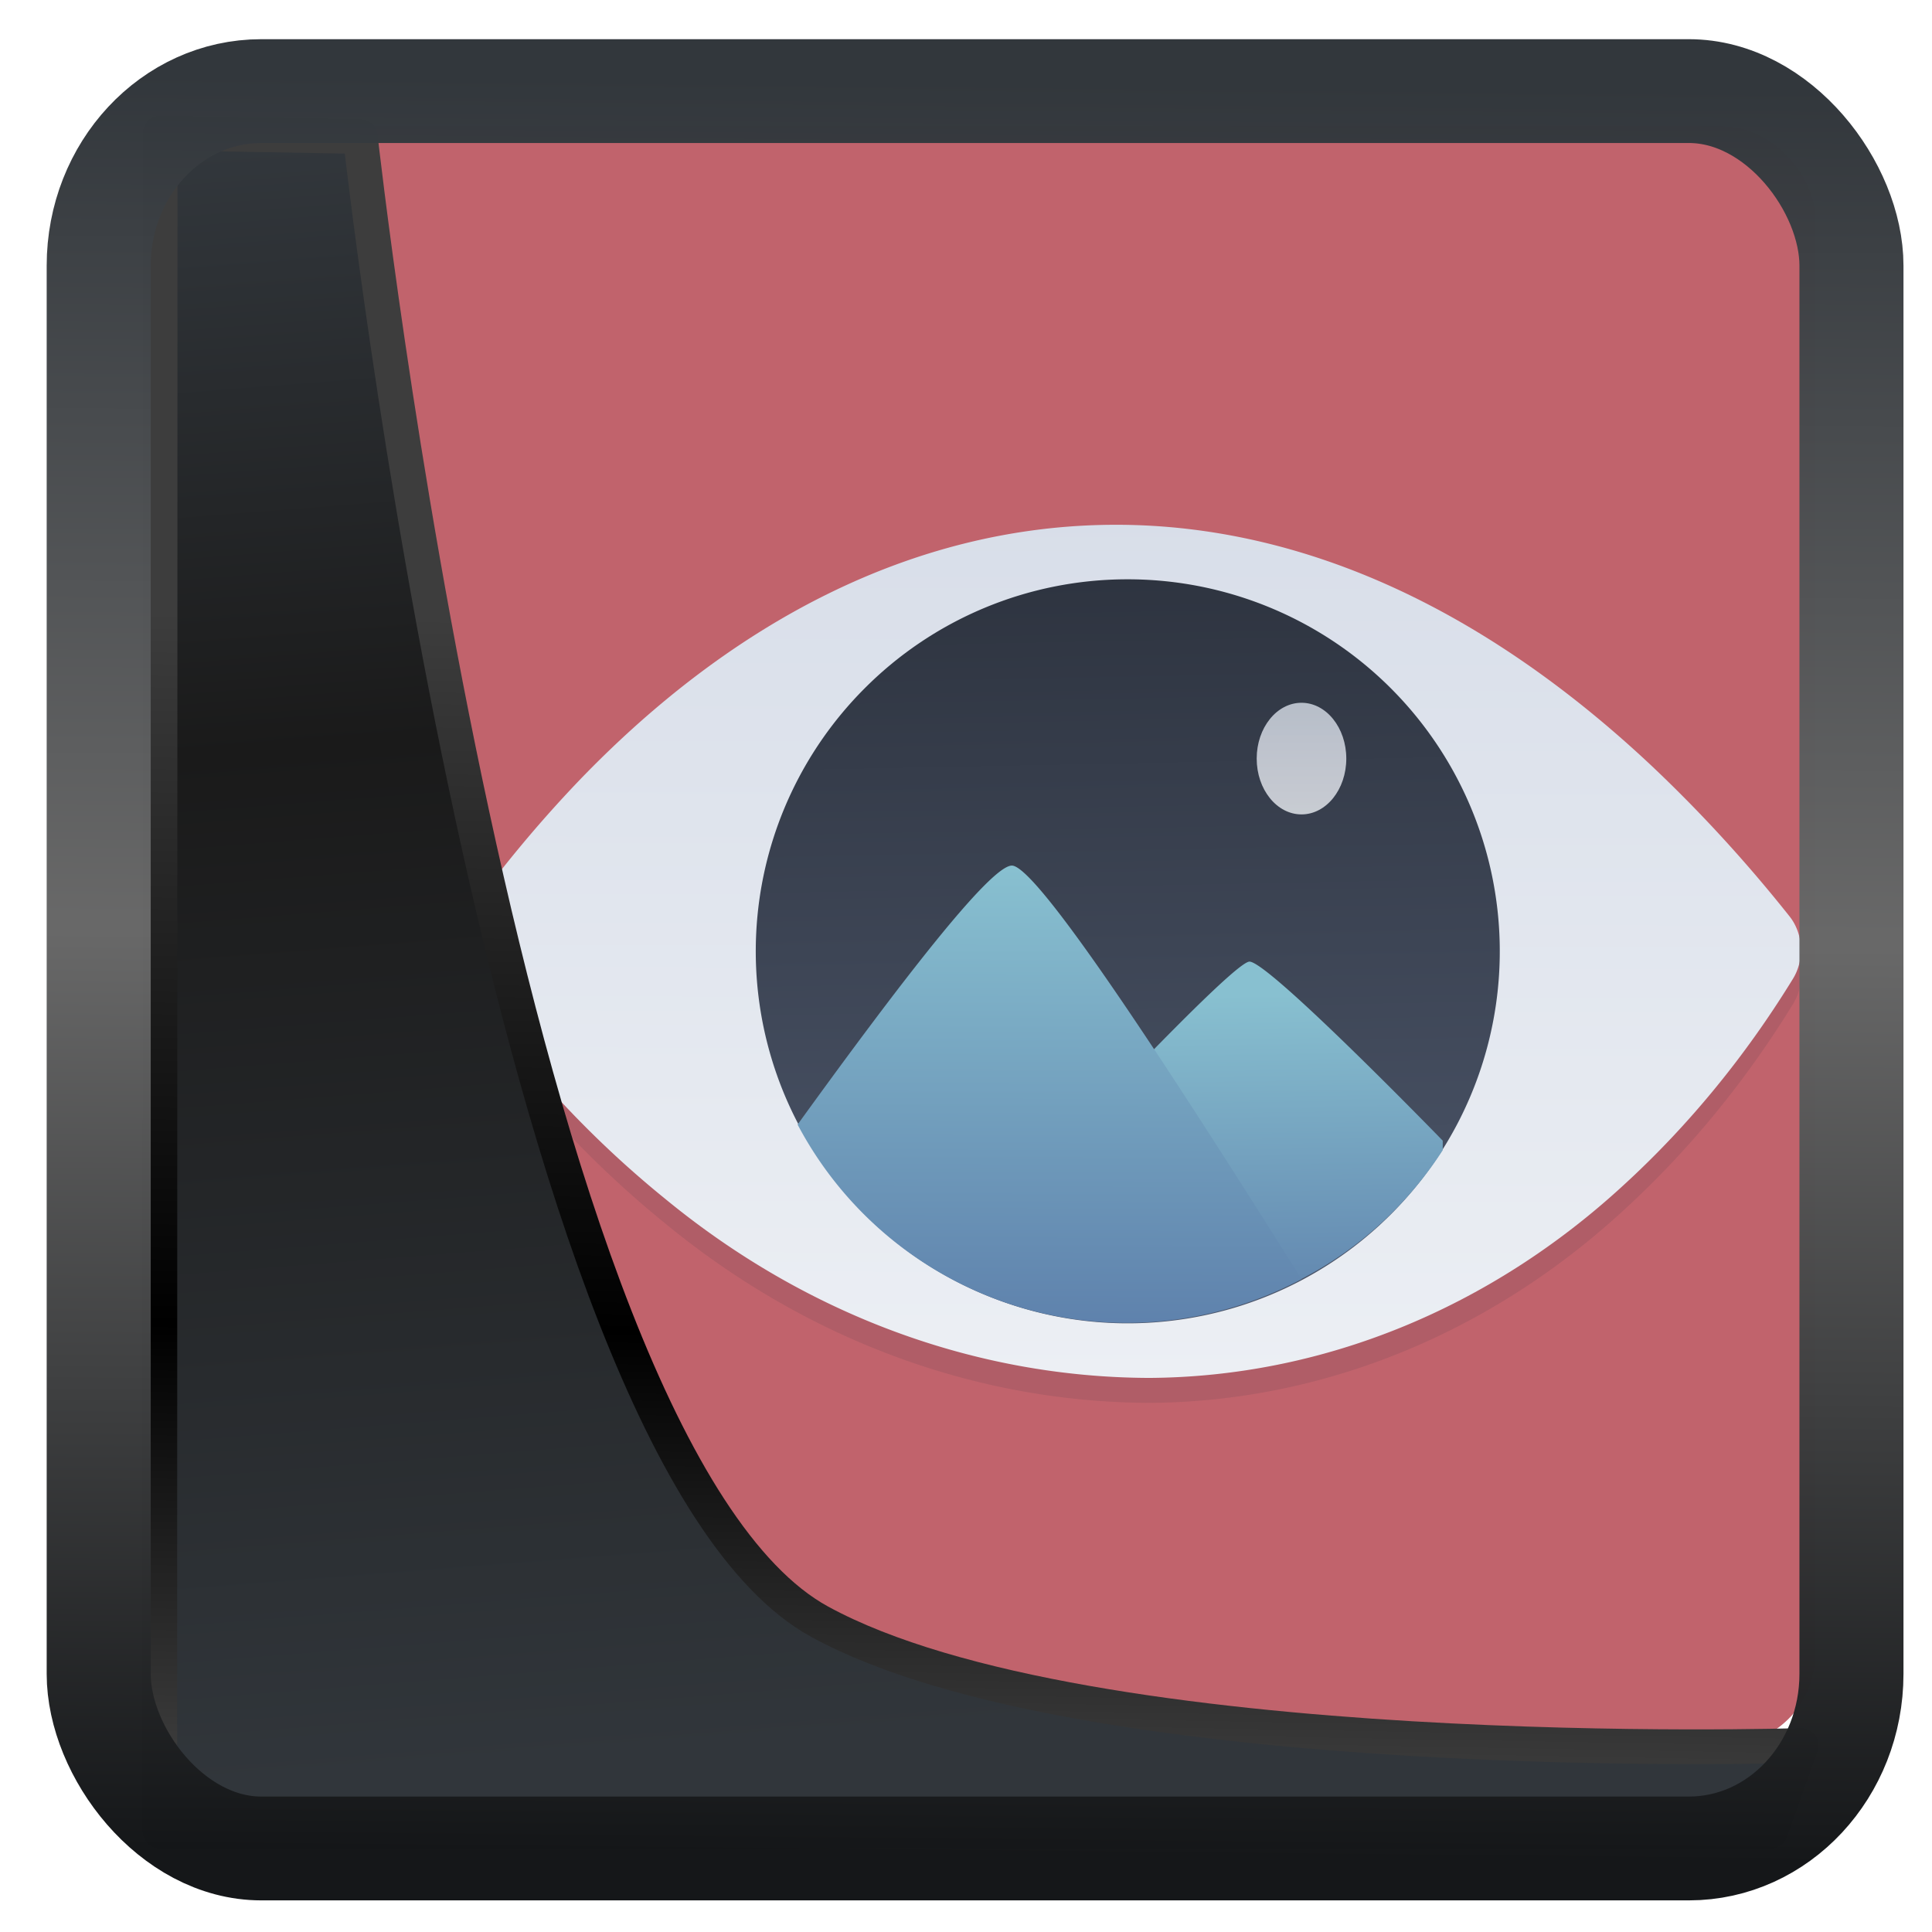 <?xml version="1.0" encoding="UTF-8" standalone="no"?>
<!-- Created with Inkscape (http://www.inkscape.org/) -->

<svg
  width="32"
  height="32"
  version="1.1"
  viewBox="0 0 32 32"
  id="svg22"
  xmlns:xlink="http://www.w3.org/1999/xlink"
  xmlns="http://www.w3.org/2000/svg"
  xmlns:svg="http://www.w3.org/2000/svg">
 <defs
   id="defs12">
  <linearGradient
    id="linearGradient1005-3-3"
    x1="5.253"
    x2="9.382"
    y1="15.383"
    y2="2.942"
    gradientTransform="matrix(1,0,0,1,1.632,-0.617)"
    gradientUnits="userSpaceOnUse">
   <stop
     stop-color="#fa8200"
     offset="0"
     id="stop2" />
   <stop
     stop-color="#ff9600"
     offset=".37"
     id="stop4" />
   <stop
     stop-color="#ffb400"
     offset="1"
     id="stop6" />
  </linearGradient>
  <filter
    id="filter4014"
    x="-0.062"
    y="-0.058"
    width="1.125"
    height="1.115"
    color-interpolation-filters="sRGB">
   <feGaussianBlur
     stdDeviation="1.094"
     id="feGaussianBlur9" />
  </filter>
  <linearGradient
    xlink:href="#linearGradient3487"
    id="linearGradient3403"
    gradientUnits="userSpaceOnUse"
    x1="6.949"
    y1="4.555"
    x2="11.215"
    y2="59.052" />
  <linearGradient
    id="linearGradient3487">
   <stop
     style="stop-color:#32373c;stop-opacity:1"
     offset="0"
     id="stop3481" />
   <stop
     id="stop3483"
     offset="0.368"
     style="stop-color:#1a1a1a;stop-opacity:1" />
   <stop
     style="stop-color:#31363b;stop-opacity:1"
     offset="1"
     id="stop3485" />
  </linearGradient>
  <linearGradient
    xlink:href="#linearGradient20604"
    id="linearGradient20558"
    gradientUnits="userSpaceOnUse"
    x1="25.802"
    y1="20.374"
    x2="25.111"
    y2="58.913" />
  <linearGradient
    id="linearGradient20604">
   <stop
     id="stop20598"
     offset="0"
     style="stop-color:#3d3d3d;stop-opacity:1" />
   <stop
     style="stop-color:#000000;stop-opacity:1"
     offset="0.618"
     id="stop20600" />
   <stop
     id="stop20602"
     offset="1"
     style="stop-color:#3d3d3d;stop-opacity:1" />
  </linearGradient>
  <linearGradient
    gradientTransform="translate(0.361,-0.13)"
    xlink:href="#linearGradient4555"
    id="linearGradient4557"
    x1="43.5"
    y1="64.012"
    x2="44.142"
    y2="0.306"
    gradientUnits="userSpaceOnUse" />
  <linearGradient
    id="linearGradient4555">
   <stop
     style="stop-color:#141618;stop-opacity:1"
     offset="0"
     id="stop4551" />
   <stop
     id="stop4559"
     offset="0.518"
     style="stop-color:#686868;stop-opacity:1" />
   <stop
     style="stop-color:#31363b;stop-opacity:1"
     offset="1"
     id="stop4553" />
  </linearGradient>
  <filter
    style="color-interpolation-filters:sRGB"
    id="filter4601"
    x="-0.03"
    width="1.059"
    y="-0.03"
    height="1.059">
   <feGaussianBlur
     stdDeviation="1.0692851e-06"
     id="feGaussianBlur4603" />
  </filter>
  <linearGradient
    gradientTransform="translate(0.361,-0.125)"
    xlink:href="#linearGradient4585"
    id="linearGradient4587-3"
    x1="34.362"
    y1="59.931"
    x2="34.624"
    y2="0.647"
    gradientUnits="userSpaceOnUse" />
  <linearGradient
    id="linearGradient4585">
   <stop
     style="stop-color:#47382e;stop-opacity:1"
     offset="0"
     id="stop4581" />
   <stop
     id="stop5651"
     offset="0.083"
     style="stop-color:#972e68;stop-opacity:1" />
   <stop
     id="stop5630"
     offset="0.922"
     style="stop-color:#e492bd;stop-opacity:1" />
   <stop
     style="stop-color:#4d3e31;stop-opacity:1"
     offset="1"
     id="stop4583" />
  </linearGradient>
  <linearGradient
    y2="35.134"
    x2="31.626"
    y1="5.757"
    x1="11.587"
    gradientTransform="matrix(1.08,0,0,1.08,-2.015,1002.32)"
    gradientUnits="userSpaceOnUse"
    id="linearGradient4194"
    xlink:href="#linearGradient4198" />
  <linearGradient
    id="linearGradient4198">
   <stop
     id="stop5807"
     style="stop-color:#23232b;stop-opacity:1"
     offset="0" />
   <stop
     id="stop5809"
     offset=".88"
     style="stop-color:#332e56;stop-opacity:0.369" />
   <stop
     id="stop5811"
     style="stop-color:#302e51;stop-opacity:0.176"
     offset="1" />
  </linearGradient>
  <linearGradient
    y2="1026.079"
    x2="31.169"
    y1="1011.621"
    x1="23.926"
    gradientTransform="matrix(1.109,0,0,1.109,-1.772,-110.979)"
    gradientUnits="userSpaceOnUse"
    id="linearGradient4196"
    xlink:href="#linearGradient4204" />
  <linearGradient
    id="linearGradient4204">
   <stop
     id="stop5802"
     style="stop-color:#424242;stop-opacity:1;"
     offset="0" />
   <stop
     id="stop5804"
     style="stop-color:#424242;stop-opacity:0.328"
     offset="1" />
  </linearGradient>
  <linearGradient
    y2="4.339"
    x2="14.753"
    y1="35.069"
    x1="42.483"
    gradientTransform="matrix(0.976,0,0,0.976,-16.704,0.616)"
    gradientUnits="userSpaceOnUse"
    id="linearGradient4212"
    xlink:href="#linearGradient4416" />
  <linearGradient
    id="linearGradient4416">
   <stop
     id="stop5814"
     offset="0"
     style="stop-color:#ffffff;stop-opacity:0" />
   <stop
     id="stop5816"
     offset="1"
     style="stop-color:#ffffff;stop-opacity:1" />
  </linearGradient>
  <filter
    id="filter947-3"
    x="-0.049"
    y="-0.077"
    width="1.097"
    height="1.154"
    color-interpolation-filters="sRGB">
   <feGaussianBlur
     stdDeviation="0.578"
     id="feGaussianBlur29-6" />
  </filter>
  <linearGradient
    xlink:href="#linearGradient3738"
    id="linearGradient1204"
    gradientUnits="userSpaceOnUse"
    gradientTransform="matrix(1.188,0,0,1.188,-7.636,13.543)"
    x1="-24.014"
    y1="0.147"
    x2="-24.047"
    y2="18.525" />
  <linearGradient
    id="linearGradient3738"
    x1="-24.014"
    x2="-24.047"
    y1="0.147"
    y2="18.525"
    gradientUnits="userSpaceOnUse"
    gradientTransform="matrix(1.188,0,0,1.188,129.329,-18.942)">
   <stop
     stop-color="#d8dee9"
     offset="0"
     id="stop24" />
   <stop
     stop-color="#eceff4"
     offset="1"
     id="stop26" />
  </linearGradient>
  <linearGradient
    xlink:href="#linearGradient3334"
    id="linearGradient1206"
    gradientUnits="userSpaceOnUse"
    gradientTransform="matrix(1.74,0,0,1.74,-106.984,41.65)"
    x1="40.855"
    y1="-15.079"
    x2="41.064"
    y2="-4.453" />
  <linearGradient
    id="linearGradient3334"
    x1="40.855"
    x2="41.064"
    y1="-15.079"
    y2="-4.453"
    gradientUnits="userSpaceOnUse"
    gradientTransform="matrix(1.74,0,0,1.74,29.981,9.165)">
   <stop
     stop-color="#2e3440"
     offset="0"
     id="stop19" />
   <stop
     stop-color="#4c566a"
     offset="1"
     id="stop21" />
  </linearGradient>
  <linearGradient
    xlink:href="#linearGradient3666"
    id="linearGradient1208"
    gradientUnits="userSpaceOnUse"
    gradientTransform="matrix(2.953,0,0,3.441,-58.561,-5.472)"
    x1="8.757"
    y1="11.518"
    x2="8.726"
    y2="9.102" />
  <linearGradient
    id="linearGradient3666">
   <stop
     stop-color="#5e81ac"
     offset="0"
     id="stop8" />
   <stop
     stop-color="#88c0d0"
     offset="1"
     id="stop10" />
  </linearGradient>
  <linearGradient
    xlink:href="#linearGradient3666"
    id="linearGradient1210"
    gradientUnits="userSpaceOnUse"
    gradientTransform="matrix(2.953,0,0,3.32,-63.903,-4.082)"
    x1="8.52"
    y1="11.545"
    x2="8.531"
    y2="8.06" />
  <linearGradient
    xlink:href="#linearGradient5062"
    id="linearGradient1212"
    gradientUnits="userSpaceOnUse"
    gradientTransform="matrix(2.953,0,0,2.953,-63.719,-1.459)"
    x1="10.908"
    y1="6.763"
    x2="10.908"
    y2="7.711" />
  <linearGradient
    id="linearGradient5062"
    x1="10.908"
    x2="10.908"
    y1="6.763"
    y2="7.711"
    gradientTransform="matrix(2.953,0,0,2.953,73.247,-33.944)"
    gradientUnits="userSpaceOnUse">
   <stop
     stop-color="#d8dee9"
     offset="0"
     id="stop14" />
   <stop
     stop-color="#eceff4"
     offset="1"
     id="stop16" />
  </linearGradient>
 </defs>
 <rect
   style="fill:#c1636c;fill-opacity:1;fill-rule:evenodd;stroke:none;stroke-width:0.125;stroke-linejoin:round;paint-order:markers fill stroke"
   id="rect999"
   width="26.059"
   height="26.836"
   x="4.009"
   y="2.087"
   rx="1.549"
   ry="1.516" />
 <g
   id="g4372"
   transform="matrix(0.659,0,0,0.659,42.314,-0.562)">
  <path
    d="m -37.748,9.241 a 24.727,28.236 0 0 1 2.391,-2.879 c 3.33,-3.461 7.116,-5.31 11.036,-5.405 3.92,-0.095 7.899,1.566 11.666,5.112 a 28.247,32.255 0 0 1 2.905,3.175 0.927,1.058 0 0 1 0.058,1.323 18.508,21.135 0 0 1 -3.564,4.342 16.11,18.396 0 0 1 -10.04,4.088 17.609,20.108 0 0 1 -10.255,-3.799 20.703,23.64 0 0 1 -4.242,-4.598 0.913,1.042 0 0 1 0.044,-1.357 z"
    fill="#2e3440"
    filter="url(#filter947)"
    opacity="0.349"
    stroke-width="0.248"
    id="path47-2"
    transform="matrix(1.188,0,0,1.188,-7.636,13.543)"
    style="filter:url(#filter947-3)" />
  <path
    d="m -52.497,23.892 a 29.386,33.556 0 0 1 2.842,-3.421 c 3.957,-4.113 8.456,-6.311 13.115,-6.424 4.659,-0.113 9.387,1.861 13.864,6.075 a 33.569,38.332 0 0 1 3.453,3.773 1.101,1.258 0 0 1 0.069,1.572 21.995,25.117 0 0 1 -4.235,5.16 19.145,21.862 0 0 1 -11.932,4.858 20.927,23.897 0 0 1 -12.187,-4.515 24.604,28.094 0 0 1 -5.042,-5.465 1.085,1.239 0 0 1 0.052,-1.613 z"
    fill="url(#linearGradient3738)"
    stroke-width="0.294"
    id="path49-7"
    style="fill:url(#linearGradient1204)" />
  <path
    d="m -35.898,15.413 a 9.35,9.35 0 1 1 -6.601,2.762 9.318,9.318 0 0 1 6.601,-2.762 z"
    fill="url(#linearGradient3334)"
    stroke-width="0.46"
    id="path51-0"
    style="fill:url(#linearGradient1206)" />
  <path
    d="m -32.805,25.021 v 0.001 c -0.425,-1.62e-4 -5.153,5.063 -7.663,7.786 a 9.35,9.35 0 0 0 12.52,-3.046 v -0.24 c 0,0 -4.37,-4.5 -4.857,-4.5 z"
    fill="url(#linearGradient4322)"
    stroke-width="0.843"
    id="path53-9"
    style="fill:url(#linearGradient1208)" />
  <path
    d="m -38.783,22.608 c -0.548,0.024 -2.761,2.885 -5.38,6.509 a 9.35,9.35 0 0 0 12.667,3.884 c -2.034,-3.22 -6.555,-10.425 -7.287,-10.393 z"
    fill="url(#linearGradient3668)"
    stroke-width="0.828"
    id="path55-3"
    style="fill:url(#linearGradient1210)" />
  <ellipse
    cx="-31.498"
    cy="19.919"
    rx="1.126"
    ry="1.403"
    fill="url(#linearGradient5062)"
    opacity="0.8"
    stroke-width="2.953"
    id="ellipse57-6"
    style="fill:url(#linearGradient1212)" />
 </g>
 <path
   style="display:inline;mix-blend-mode:normal;fill:url(#linearGradient3403);fill-opacity:1;stroke:url(#linearGradient20558);stroke-width:1.162;stroke-linecap:butt;stroke-linejoin:round;stroke-miterlimit:4;stroke-dasharray:none;stroke-opacity:1"
   d="M 4.704,3.981 4.691,60.802 H 58.595 l 1.022,-2.866 c 0,0 -23.875,0.766 -32.844,-4.14 C 16.258,48.042 11.401,4.098 11.401,4.098 Z"
   id="path1686"
   transform="matrix(0.495,0,0,0.495,0.324,0.232)" />
 <rect
   style="display:inline;fill:none;fill-opacity:1;stroke:url(#linearGradient4557);stroke-width:3.714;stroke-linejoin:round;stroke-miterlimit:7.8;stroke-dasharray:none;stroke-opacity:0.995"
   id="rect4539"
   width="62.567"
   height="62.867"
   x="1.032"
   y="0.596"
   ry="6.245"
   rx="5.803"
   transform="matrix(0.464,0,0,0.463,1.156,1.233)" />
</svg>
